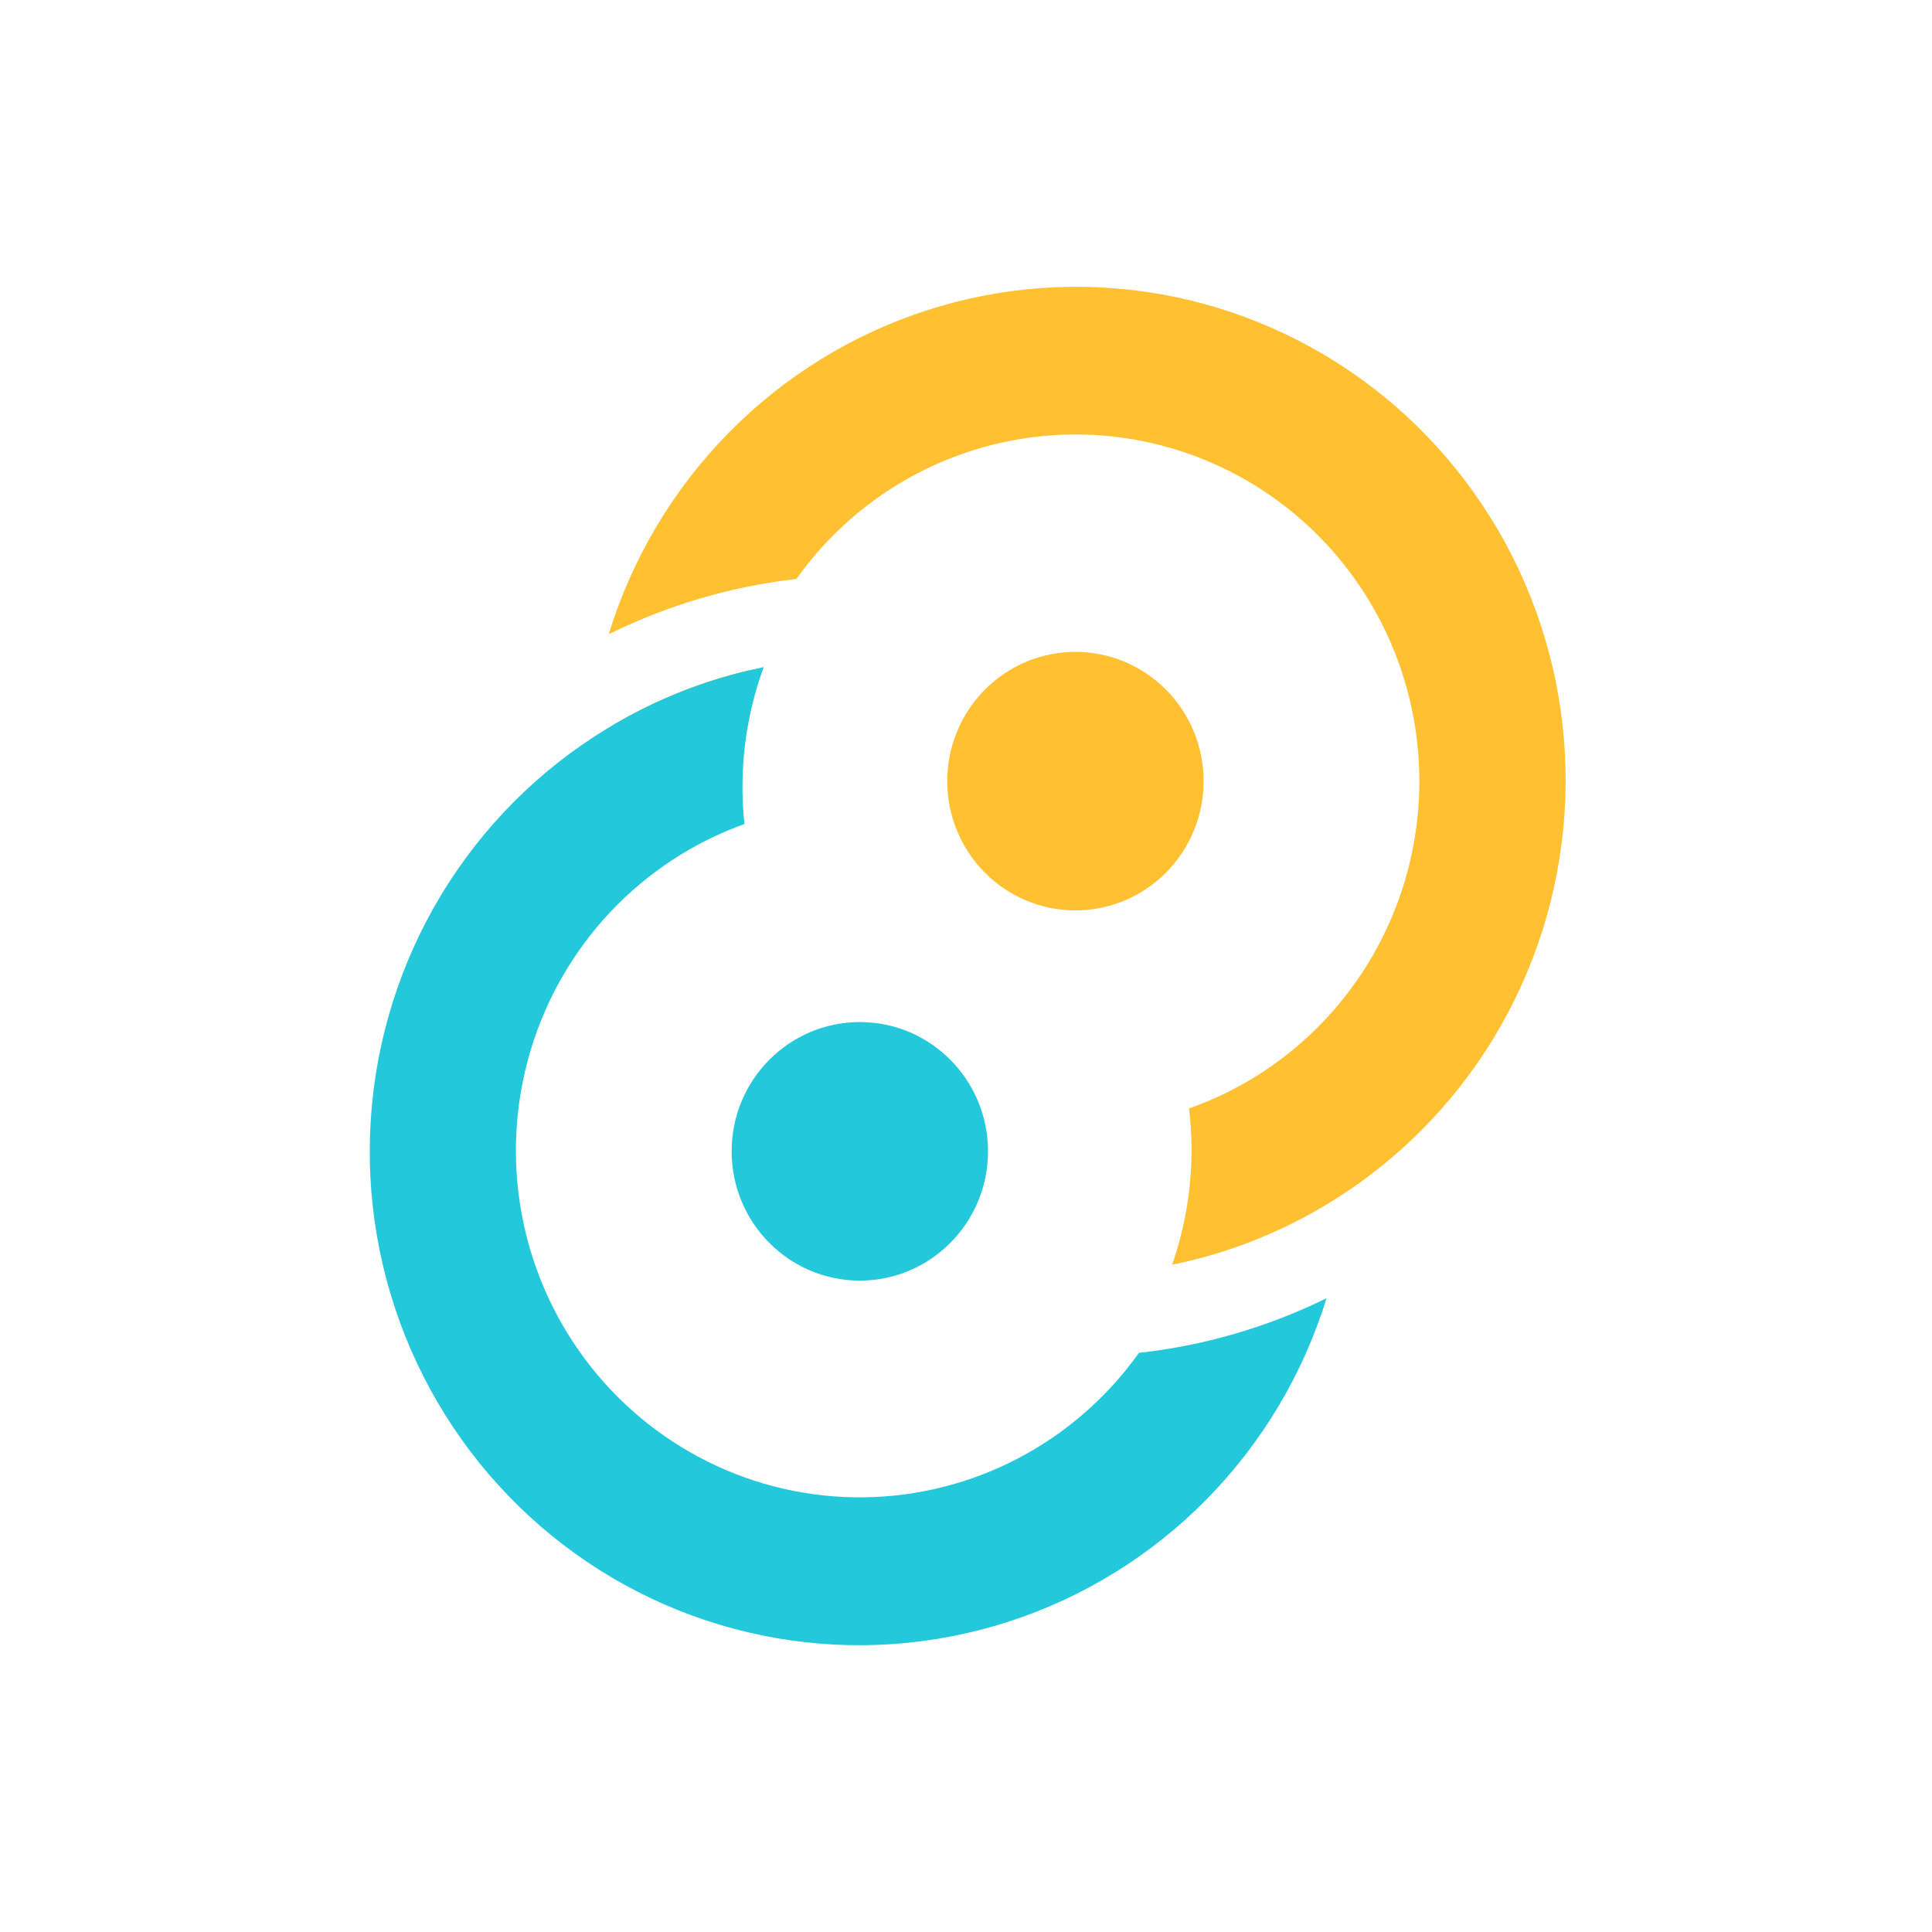 <svg width="256" height="256" viewBox="0 0 256 256" fill="none" xmlns="http://www.w3.org/2000/svg">
<path d="M159.484 103.505C159.484 108.049 157.695 112.405 154.508 115.618C151.323 118.83 147.003 120.635 142.499 120.635C137.993 120.635 133.673 118.83 130.488 115.618C127.302 112.405 125.513 108.049 125.513 103.505C125.513 98.963 127.302 94.606 130.488 91.393C133.673 88.181 137.993 86.376 142.499 86.376C147.003 86.376 151.323 88.181 154.508 91.393C157.695 94.606 159.484 98.963 159.484 103.505Z" fill="#FFC131"/>
<path d="M113.932 135.428C104.551 135.428 96.946 143.097 96.946 152.557C96.946 162.017 104.551 169.687 113.932 169.687C123.312 169.687 130.917 162.017 130.917 152.557C130.917 143.097 123.312 135.428 113.932 135.428Z" fill="#24C8DB"/>
<path fill-rule="evenodd" clip-rule="evenodd" d="M177.705 158.397C170.879 162.847 163.284 165.964 155.315 167.584C157.624 160.944 158.39 153.859 157.554 146.874C164.31 144.492 170.414 140.538 175.372 135.333C180.331 130.128 184.003 123.817 186.091 116.914C188.179 110.011 188.626 102.708 187.393 95.599C186.161 88.489 183.285 81.772 178.997 75.993C174.711 70.213 169.133 65.534 162.718 62.334C156.303 59.134 149.23 57.503 142.073 57.574C134.917 57.645 127.878 59.416 121.526 62.742C115.174 66.069 109.69 70.858 105.517 76.721C96.874 77.702 88.464 80.178 80.656 84.04C83.743 73.997 89.185 64.852 96.522 57.381C103.858 49.91 112.873 44.333 122.802 41.123C132.73 37.913 143.28 37.164 153.557 38.94C163.834 40.716 173.534 44.964 181.836 51.325C190.138 57.686 196.797 65.972 201.249 75.48C205.7 84.988 207.813 95.439 207.408 105.945C207.002 116.452 204.09 126.705 198.92 135.836C193.749 144.966 186.472 152.706 177.705 158.397ZM81.428 95.953L97.332 97.899C97.693 94.802 98.366 91.75 99.34 88.79C93.049 90.265 87.011 92.679 81.428 95.953Z" fill="#FFC131"/>
<path fill-rule="evenodd" clip-rule="evenodd" d="M78.648 97.666C85.516 93.17 93.165 90.026 101.193 88.401C98.764 95.039 97.892 102.154 98.645 109.189C91.912 111.604 85.837 115.583 80.911 120.804C75.986 126.026 72.347 132.342 70.289 139.244C68.232 146.145 67.814 153.438 69.068 160.533C70.322 167.627 73.214 174.325 77.51 180.084C81.806 185.843 87.385 190.503 93.796 193.684C100.208 196.867 107.272 198.484 114.418 198.404C121.564 198.324 128.59 196.55 134.93 193.225C141.27 189.9 146.746 185.117 150.914 179.263C159.551 178.307 167.962 175.858 175.774 172.023C172.68 182.055 167.234 191.188 159.898 198.649C152.562 206.11 143.551 211.678 133.628 214.883C123.707 218.088 113.164 218.835 102.895 217.061C92.626 215.286 82.932 211.043 74.633 204.69C66.335 198.337 59.676 190.061 55.221 180.563C50.766 171.065 48.646 160.625 49.039 150.125C49.433 139.626 52.33 129.376 57.484 120.245C62.638 111.113 69.897 103.369 78.648 97.666ZM174.926 160.11L174.616 160.266L174.926 160.11Z" fill="#24C8DB"/>
</svg>
